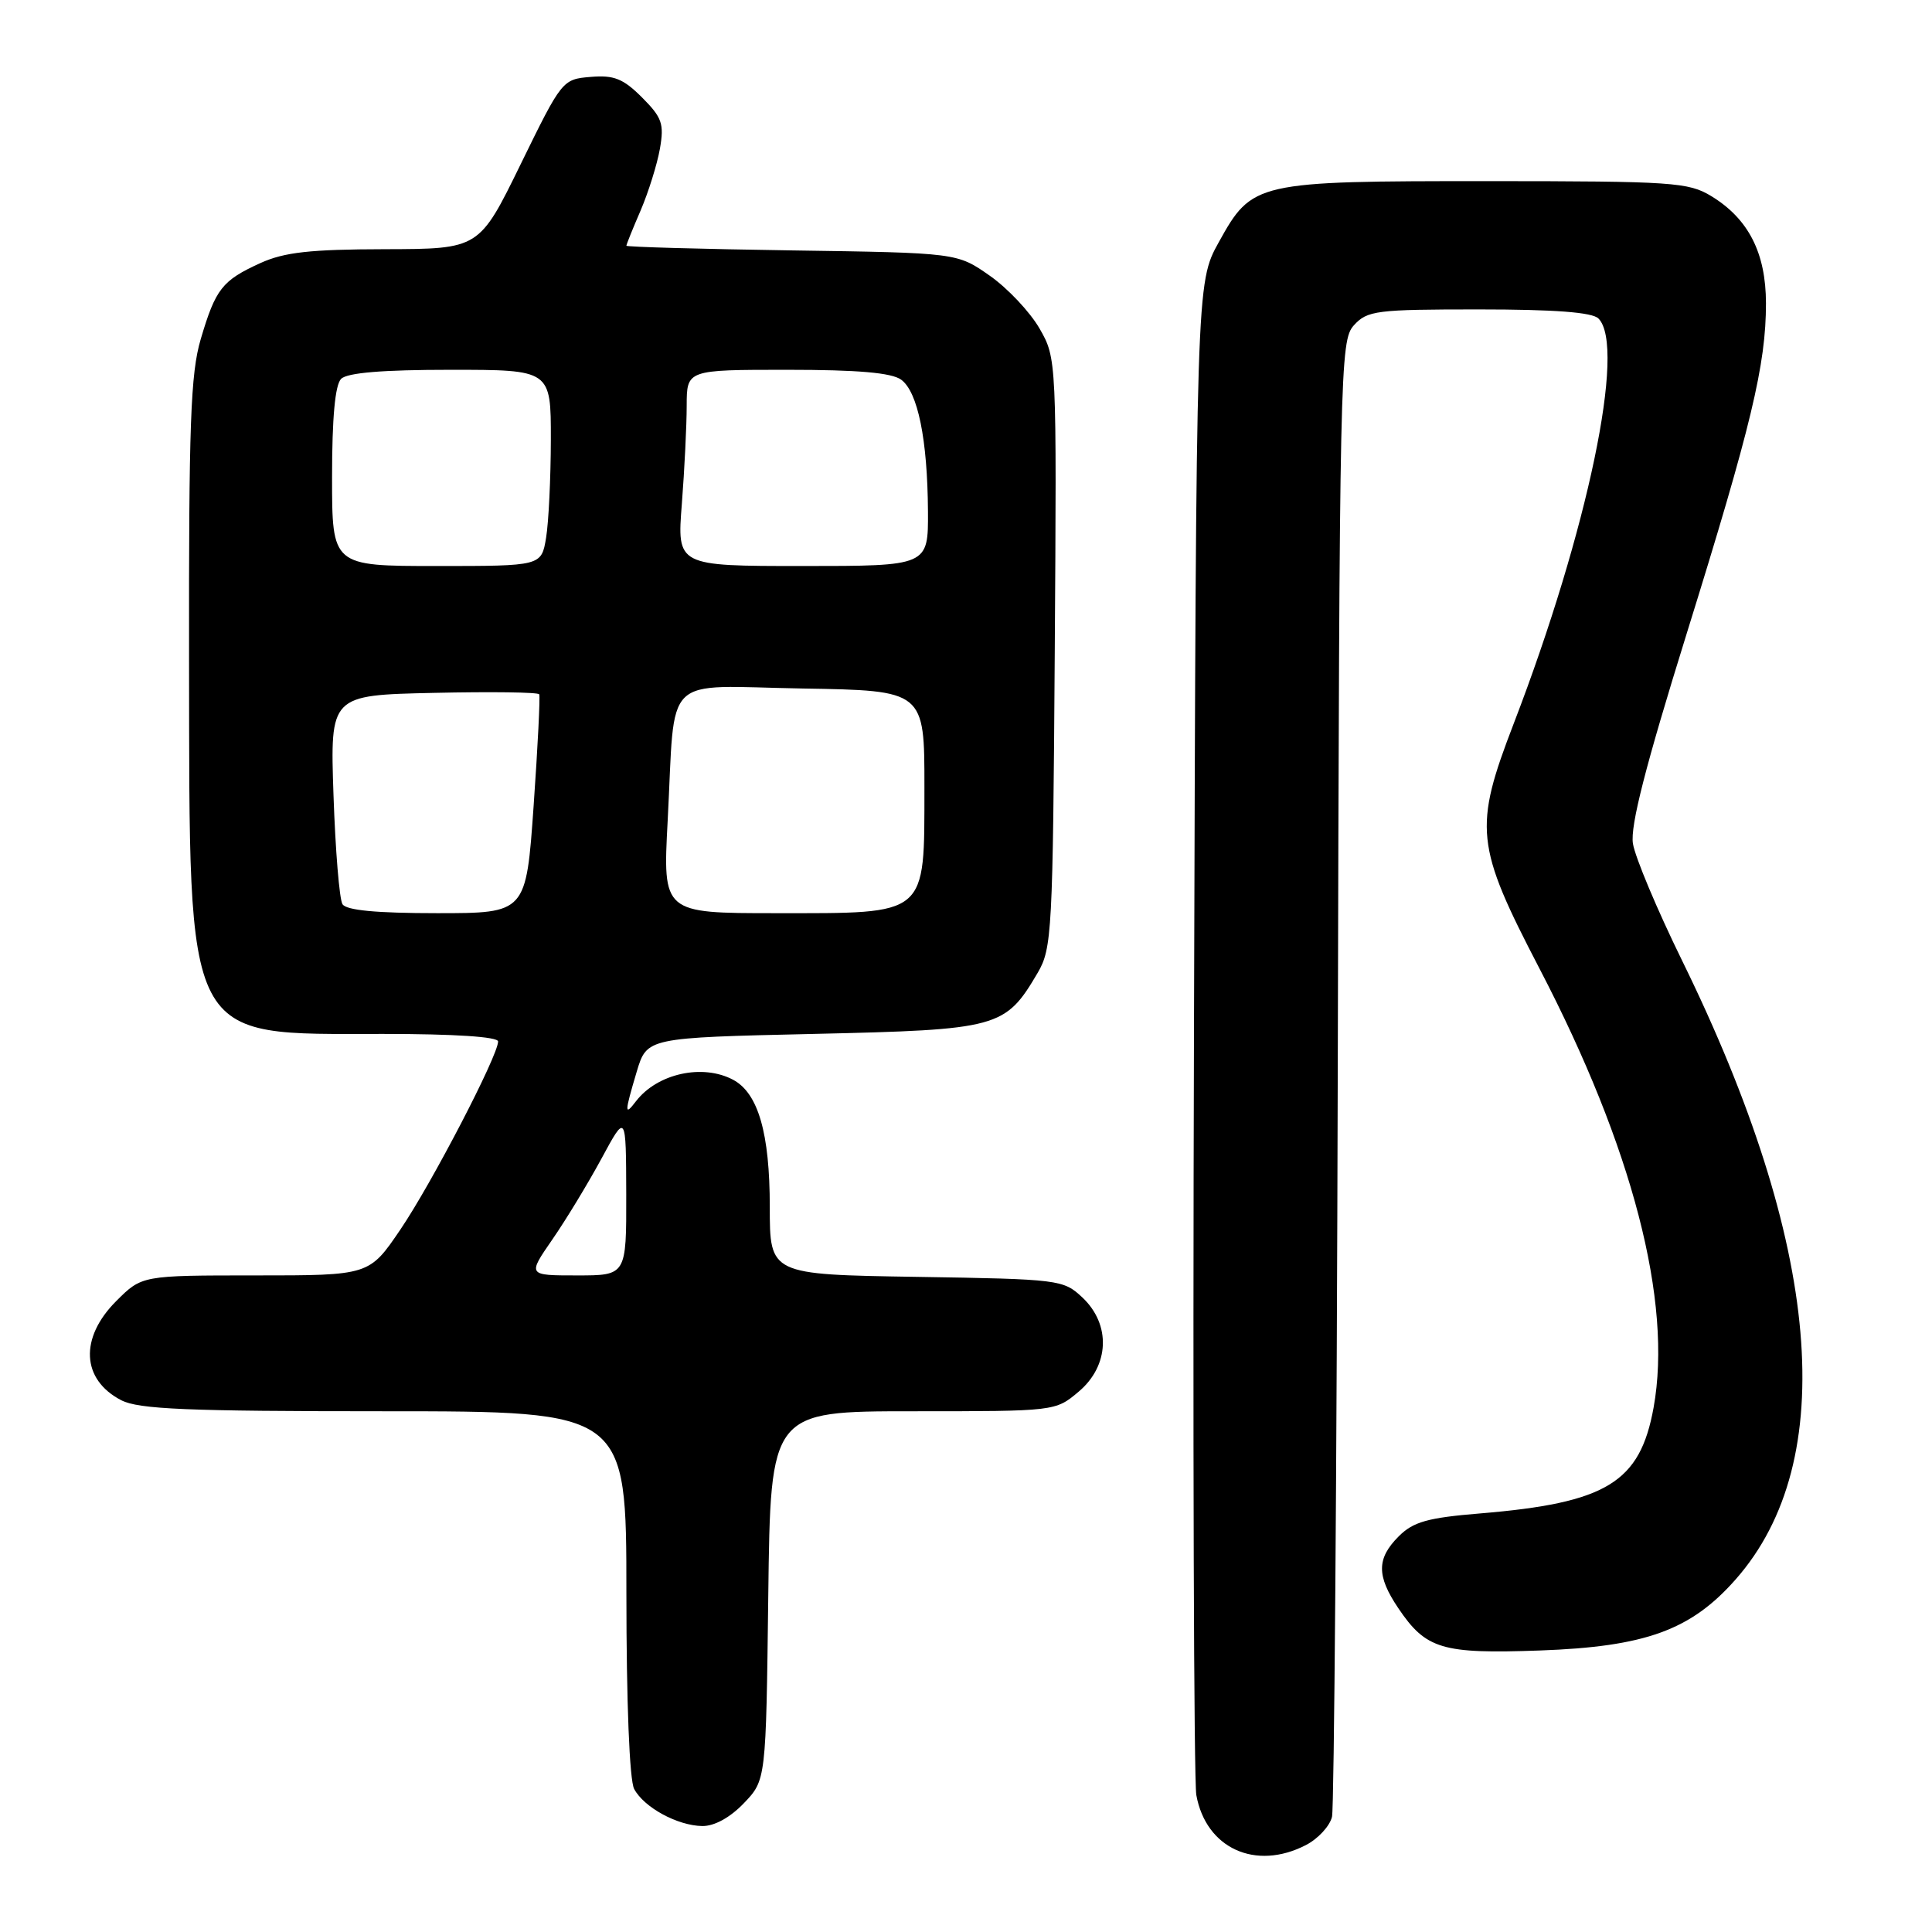 <?xml version="1.0" encoding="UTF-8" standalone="no"?>
<!DOCTYPE svg PUBLIC "-//W3C//DTD SVG 1.1//EN" "http://www.w3.org/Graphics/SVG/1.1/DTD/svg11.dtd" >
<svg xmlns="http://www.w3.org/2000/svg" xmlns:xlink="http://www.w3.org/1999/xlink" version="1.1" viewBox="0 0 256 256">
 <g >
 <path fill="currentColor"
d=" M 173.04 244.48 C 174.65 243.65 176.21 241.96 176.50 240.73 C 176.78 239.50 177.13 195.01 177.26 141.85 C 177.49 48.40 177.56 45.14 179.40 43.10 C 181.18 41.15 182.34 41.00 195.95 41.00 C 206.01 41.00 210.98 41.38 211.80 42.20 C 215.50 45.90 210.39 70.34 200.59 95.84 C 195.24 109.74 195.48 111.98 204.01 128.38 C 216.32 152.03 221.64 172.52 219.11 186.51 C 217.31 196.45 212.89 199.15 196.09 200.54 C 189.16 201.11 187.26 201.65 185.34 203.57 C 182.40 206.51 182.39 208.80 185.28 213.09 C 188.95 218.53 191.06 219.16 204.00 218.70 C 218.04 218.20 224.06 216.01 230.00 209.26 C 243.84 193.54 241.36 164.95 222.88 127.27 C 219.58 120.54 216.65 113.57 216.37 111.77 C 216.00 109.44 218.05 101.46 223.48 84.00 C 232.08 56.35 234.00 48.34 234.00 40.18 C 233.99 33.52 231.69 29.00 226.76 25.99 C 223.73 24.15 221.68 24.01 197.22 24.00 C 166.34 24.00 165.93 24.09 161.49 32.10 C 158.50 37.50 158.50 37.50 158.21 136.00 C 158.04 190.18 158.19 236.01 158.52 237.86 C 159.80 244.93 166.38 247.92 173.04 244.48 Z  M 98.56 238.94 C 101.50 235.87 101.50 235.87 101.80 211.44 C 102.10 187.00 102.10 187.00 120.97 187.00 C 139.82 187.00 139.85 187.00 142.92 184.41 C 147.01 180.97 147.23 175.51 143.42 171.92 C 140.90 169.56 140.40 169.49 121.42 169.19 C 102.00 168.88 102.00 168.88 102.00 159.91 C 102.00 150.16 100.47 144.86 97.15 143.08 C 93.10 140.92 87.11 142.24 84.28 145.91 C 82.73 147.94 82.74 147.48 84.37 142.00 C 85.72 137.50 85.72 137.50 107.79 137.00 C 132.36 136.44 133.19 136.22 137.50 128.90 C 139.39 125.68 139.51 123.45 139.76 86.50 C 140.02 47.58 140.01 47.49 137.75 43.54 C 136.50 41.36 133.54 38.21 131.16 36.54 C 126.83 33.50 126.83 33.50 104.92 33.18 C 92.86 33.00 83.00 32.72 83.00 32.56 C 83.00 32.39 83.85 30.28 84.89 27.88 C 85.92 25.47 87.07 21.80 87.44 19.72 C 88.02 16.40 87.73 15.58 85.07 12.91 C 82.58 10.42 81.35 9.93 78.27 10.19 C 74.53 10.50 74.45 10.59 69.00 21.74 C 63.50 32.99 63.50 32.99 51.00 33.02 C 41.09 33.04 37.67 33.42 34.50 34.86 C 29.43 37.17 28.57 38.27 26.60 44.93 C 25.25 49.50 25.01 56.25 25.05 87.43 C 25.13 138.82 24.19 137.00 50.75 137.00 C 60.24 137.00 66.00 137.38 66.00 138.00 C 66.00 139.88 57.20 156.81 53.06 162.91 C 48.93 169.00 48.93 169.00 33.86 169.00 C 18.80 169.00 18.80 169.00 15.40 172.40 C 10.51 177.29 10.79 182.81 16.07 185.54 C 18.38 186.73 24.78 187.00 50.95 187.00 C 83.00 187.00 83.00 187.00 83.00 211.07 C 83.00 225.59 83.41 235.89 84.03 237.05 C 85.34 239.50 89.77 241.91 93.06 241.96 C 94.65 241.98 96.74 240.84 98.56 238.94 Z  M 73.18 164.25 C 74.99 161.64 77.92 156.80 79.71 153.50 C 82.95 147.50 82.95 147.50 82.98 158.25 C 83.00 169.00 83.00 169.00 76.45 169.00 C 69.90 169.00 69.90 169.00 73.18 164.25 Z  M 45.38 119.81 C 44.97 119.15 44.44 112.65 44.19 105.36 C 43.74 92.11 43.74 92.11 57.47 91.81 C 65.02 91.64 71.31 91.72 71.45 92.00 C 71.59 92.28 71.26 98.91 70.71 106.75 C 69.71 121.00 69.71 121.00 57.92 121.00 C 49.85 121.00 45.88 120.62 45.38 119.81 Z  M 88.47 108.75 C 89.52 88.90 87.49 90.91 106.33 91.23 C 122.50 91.50 122.50 91.50 122.49 104.35 C 122.47 121.53 123.09 121.00 102.80 121.00 C 87.82 121.00 87.82 121.00 88.47 108.75 Z  M 44.00 63.20 C 44.00 55.36 44.40 51.00 45.20 50.20 C 46.01 49.39 50.69 49.00 59.70 49.00 C 73.00 49.00 73.00 49.00 72.99 58.25 C 72.98 63.34 72.70 69.19 72.36 71.25 C 71.74 75.00 71.74 75.00 57.87 75.00 C 44.00 75.00 44.00 75.00 44.00 63.20 Z  M 90.35 66.75 C 90.70 62.21 90.99 56.36 90.99 53.75 C 91.00 49.00 91.00 49.00 104.31 49.00 C 113.70 49.00 118.14 49.39 119.41 50.31 C 121.62 51.93 122.90 58.22 122.96 67.75 C 123.00 75.00 123.00 75.00 106.35 75.00 C 89.70 75.00 89.70 75.00 90.35 66.75 Z "/>
</g>
</svg>